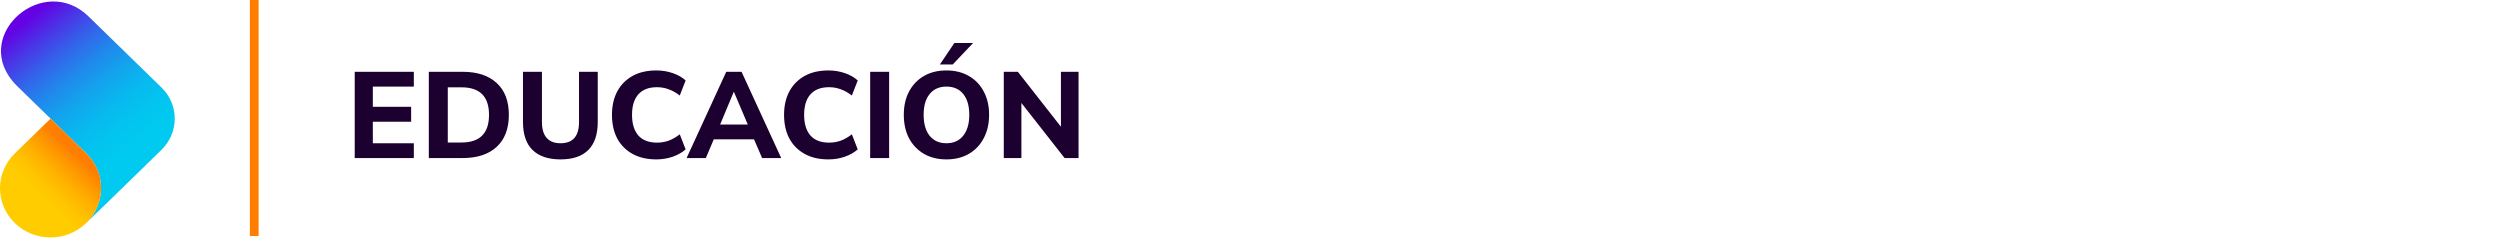 <svg width="286" height="28" viewBox="0 0 286 28" fill="none" xmlns="http://www.w3.org/2000/svg">
<path d="M18.475 10.012L10.128 1.879C5.039 -3.078 -3.073 3.785 1.42 9.261C1.583 9.459 1.759 9.651 1.947 9.835L9.92 17.602C10.935 18.614 11.562 19.997 11.562 21.523C11.562 23.049 10.893 24.55 9.807 25.572L16.569 19.004C16.592 18.982 16.607 18.957 16.628 18.935L18.476 17.134C20.495 15.167 20.495 11.979 18.476 10.013L18.475 10.012Z" fill="url(#paint0_linear_651_36915)"/>
<path d="M9.807 25.572C10.893 24.55 11.562 23.111 11.562 21.523C11.562 19.936 10.935 18.614 9.92 17.602L5.782 13.571L1.691 17.556C-0.564 19.753 -0.564 23.316 1.691 25.514C3.929 27.694 7.544 27.712 9.807 25.573V25.572Z" fill="url(#paint1_linear_651_36915)"/>
<line x1="29.086" y1="-2.18557e-08" x2="29.086" y2="27" stroke="#FF7E00"/>
<path d="M40.58 18.081V8.212H47.342V9.906H42.652V12.216H47.034V13.924H42.652V16.387H47.342V18.081H40.58ZM49.056 18.081V8.212H52.92C54.6 8.212 55.903 8.641 56.827 9.5C57.751 10.349 58.212 11.562 58.212 13.139C58.212 14.717 57.751 15.935 56.827 16.794C55.903 17.652 54.6 18.081 52.92 18.081H49.056ZM51.227 16.303H52.794C54.895 16.303 55.944 15.249 55.944 13.139C55.944 11.04 54.895 9.99 52.794 9.99H51.227V16.303ZM64.126 18.235C62.726 18.235 61.658 17.876 60.92 17.157C60.192 16.439 59.828 15.37 59.828 13.951V8.212H61.998V13.966C61.998 14.768 62.18 15.375 62.544 15.786C62.908 16.187 63.436 16.387 64.126 16.387C65.536 16.387 66.24 15.58 66.24 13.966V8.212H68.382V13.951C68.382 15.37 68.023 16.439 67.304 17.157C66.586 17.876 65.526 18.235 64.126 18.235ZM75.091 18.235C74.027 18.235 73.117 18.026 72.361 17.605C71.605 17.186 71.021 16.598 70.611 15.841C70.209 15.076 70.009 14.175 70.009 13.139C70.009 12.113 70.209 11.222 70.611 10.466C71.021 9.7 71.605 9.108 72.361 8.688C73.117 8.268 74.027 8.058 75.091 8.058C75.744 8.058 76.369 8.16 76.967 8.366C77.564 8.571 78.054 8.851 78.437 9.206L77.765 10.928C77.345 10.601 76.92 10.363 76.491 10.213C76.071 10.055 75.627 9.976 75.161 9.976C74.218 9.976 73.504 10.251 73.019 10.802C72.543 11.343 72.305 12.122 72.305 13.139C72.305 14.157 72.543 14.941 73.019 15.492C73.504 16.042 74.218 16.317 75.161 16.317C75.627 16.317 76.071 16.243 76.491 16.093C76.92 15.935 77.345 15.692 77.765 15.366L78.437 17.087C78.054 17.433 77.564 17.713 76.967 17.927C76.369 18.133 75.744 18.235 75.091 18.235ZM78.547 18.081L83.084 8.212H84.834L89.37 18.081H87.186L86.261 15.94H81.656L80.746 18.081H78.547ZM83.938 10.521L82.383 14.245H85.547L83.966 10.521H83.938ZM94.778 18.235C93.714 18.235 92.804 18.026 92.048 17.605C91.292 17.186 90.709 16.598 90.298 15.841C89.897 15.076 89.696 14.175 89.696 13.139C89.696 12.113 89.897 11.222 90.298 10.466C90.709 9.7 91.292 9.108 92.048 8.688C92.804 8.268 93.714 8.058 94.778 8.058C95.431 8.058 96.057 8.16 96.654 8.366C97.251 8.571 97.741 8.851 98.124 9.206L97.452 10.928C97.032 10.601 96.607 10.363 96.178 10.213C95.758 10.055 95.315 9.976 94.848 9.976C93.905 9.976 93.191 10.251 92.706 10.802C92.23 11.343 91.992 12.122 91.992 13.139C91.992 14.157 92.23 14.941 92.706 15.492C93.191 16.042 93.905 16.317 94.848 16.317C95.315 16.317 95.758 16.243 96.178 16.093C96.607 15.935 97.032 15.692 97.452 15.366L98.124 17.087C97.741 17.433 97.251 17.713 96.654 17.927C96.057 18.133 95.431 18.235 94.778 18.235ZM99.547 18.081V8.212H101.717V18.081H99.547ZM108.267 18.235C107.297 18.235 106.443 18.026 105.705 17.605C104.977 17.176 104.408 16.584 103.997 15.828C103.596 15.062 103.395 14.166 103.395 13.139C103.395 12.113 103.596 11.222 103.997 10.466C104.408 9.7 104.977 9.108 105.705 8.688C106.433 8.268 107.287 8.058 108.267 8.058C109.247 8.058 110.101 8.268 110.829 8.688C111.567 9.108 112.136 9.7 112.537 10.466C112.948 11.222 113.153 12.108 113.153 13.126C113.153 14.152 112.948 15.048 112.537 15.813C112.136 16.579 111.567 17.176 110.829 17.605C110.101 18.026 109.247 18.235 108.267 18.235ZM108.267 16.387C109.089 16.387 109.728 16.103 110.185 15.534C110.652 14.955 110.885 14.157 110.885 13.139C110.885 12.113 110.657 11.319 110.199 10.759C109.742 10.19 109.098 9.906 108.267 9.906C107.455 9.906 106.816 10.19 106.349 10.759C105.892 11.319 105.663 12.113 105.663 13.139C105.663 14.157 105.892 14.955 106.349 15.534C106.816 16.103 107.455 16.387 108.267 16.387ZM107.525 7.372L109.177 4.922H111.319L108.995 7.372H107.525ZM114.832 18.081V8.212H116.442L121.37 14.498V8.212H123.386V18.081H121.79L116.848 11.781V18.081H114.832Z" fill="#1C002F"/>
<defs>
<linearGradient id="paint0_linear_651_36915" x1="14.33" y1="17.998" x2="2.268" y2="2.598" gradientUnits="userSpaceOnUse">
<stop stop-color="#00CAF0"/>
<stop offset="0.14" stop-color="#02C5EF"/>
<stop offset="0.28" stop-color="#08B9EF"/>
<stop offset="0.42" stop-color="#12A5ED"/>
<stop offset="0.56" stop-color="#2089EC"/>
<stop offset="0.7" stop-color="#3265EA"/>
<stop offset="0.84" stop-color="#4838E7"/>
<stop offset="0.98" stop-color="#6205E4"/>
<stop offset="0.99" stop-color="#6500E4"/>
</linearGradient>
<linearGradient id="paint1_linear_651_36915" x1="1.203" y1="26.138" x2="9.031" y2="17.843" gradientUnits="userSpaceOnUse">
<stop offset="0.44" stop-color="#FFCC00"/>
<stop offset="0.55" stop-color="#FFC500"/>
<stop offset="0.71" stop-color="#FFB200"/>
<stop offset="0.89" stop-color="#FF9300"/>
<stop offset="0.99" stop-color="#FF7E00"/>
</linearGradient>
</defs>
</svg>
